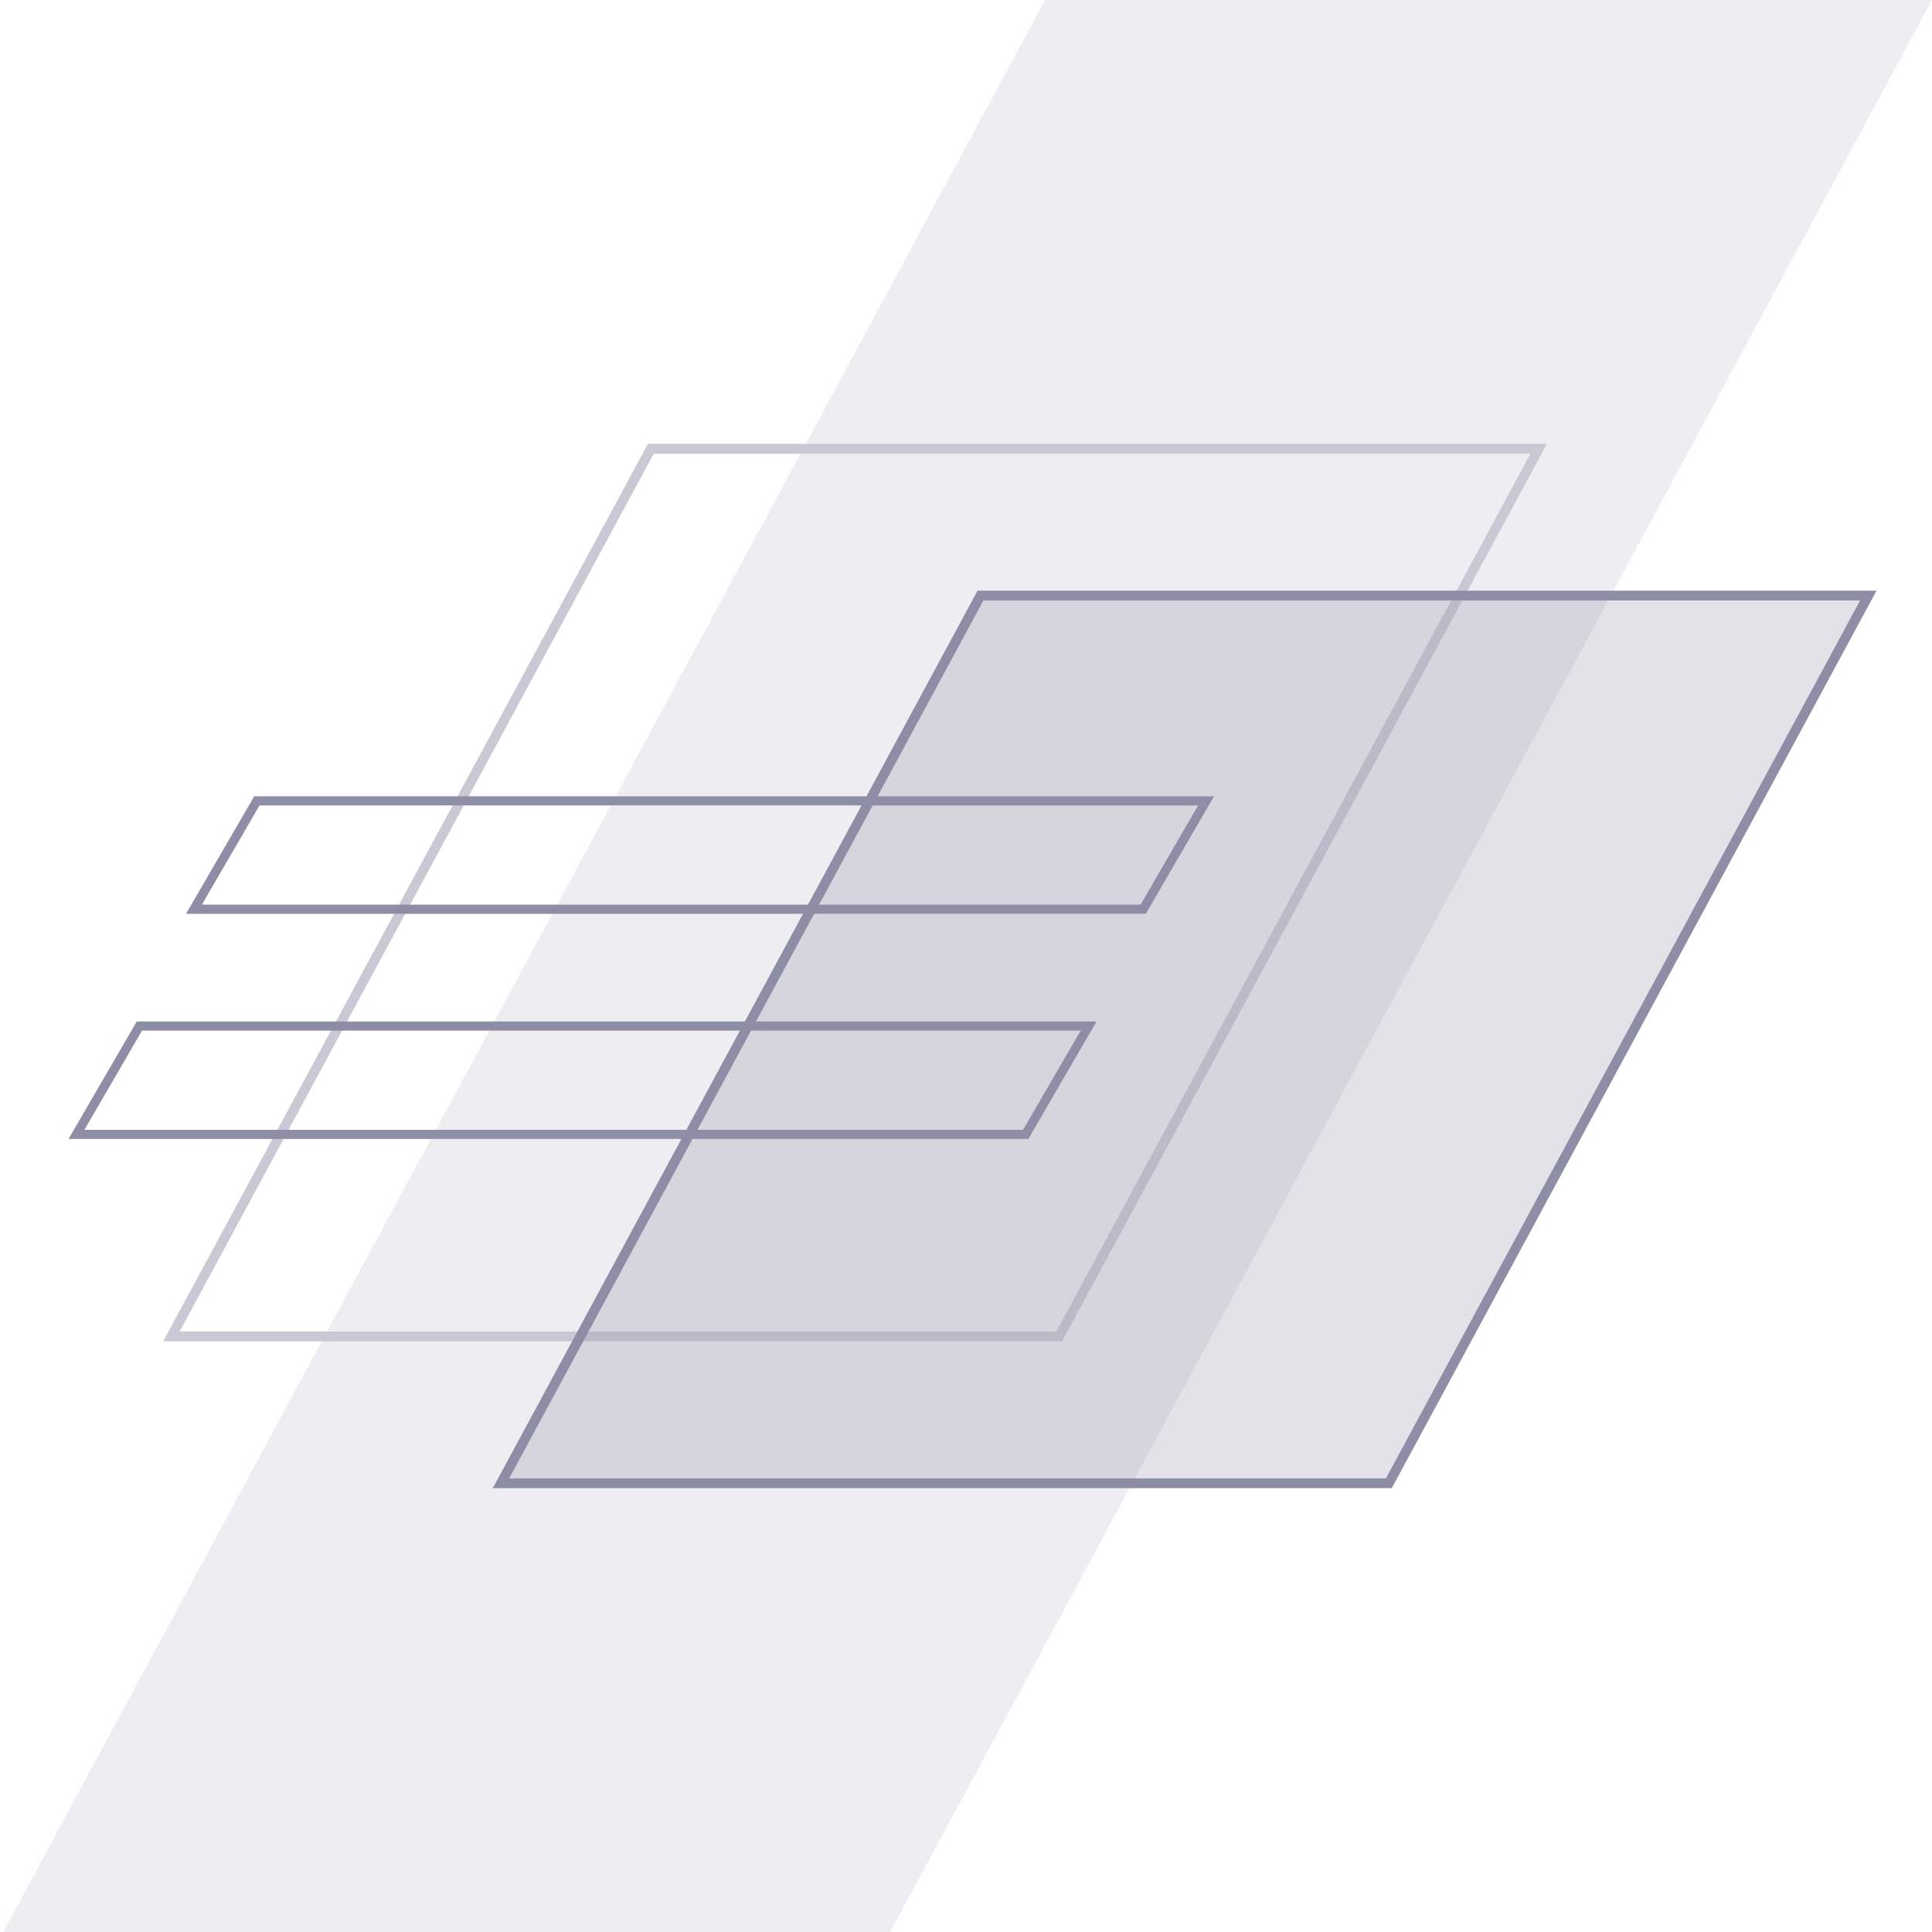 <?xml version="1.0" encoding="UTF-8"?>
<svg width="592px" height="592px" viewBox="0 0 592 592" version="1.1" xmlns="http://www.w3.org/2000/svg" xmlns:xlink="http://www.w3.org/1999/xlink">
    <!-- Generator: Sketch 60.1 (88133) - https://sketch.com -->
    <title>semantic-image-overlays</title>
    <desc>Created with Sketch.</desc>
    <g id="semantic-image-overlays" stroke="none" stroke-width="1" fill="none" fill-rule="evenodd">
        <polygon id="background" fill="#DEDEE6" opacity="0.5" points="320.234 0 592 0 272.766 592 1 592"></polygon>
        <path d="M199.43,137.5 L52.515,409.5 L324.57,409.5 L471.485,137.5 L199.43,137.5 Z" id="overlay" stroke="#C9C9D6" stroke-width="3"></path>
        <path d="M300.43,182.5 L153.515,454.5 L425.57,454.5 L572.485,182.5 L300.43,182.5 Z" id="rectangle" stroke="#8D8DA6" stroke-width="3" fill-opacity="0.25" fill="#8D8DA6"></path>
        <path d="M78.71,245.4 L59.432,278.6 L350.29,278.6 L369.568,245.4 L78.71,245.4 Z" id="text" stroke="#8D8DA6" stroke-width="2.8"></path>
        <path d="M42.71,314.4 L23.432,347.6 L314.29,347.6 L333.568,314.4 L42.71,314.4 Z" id="text" stroke="#8D8DA6" stroke-width="2.8"></path>
    </g>
</svg>